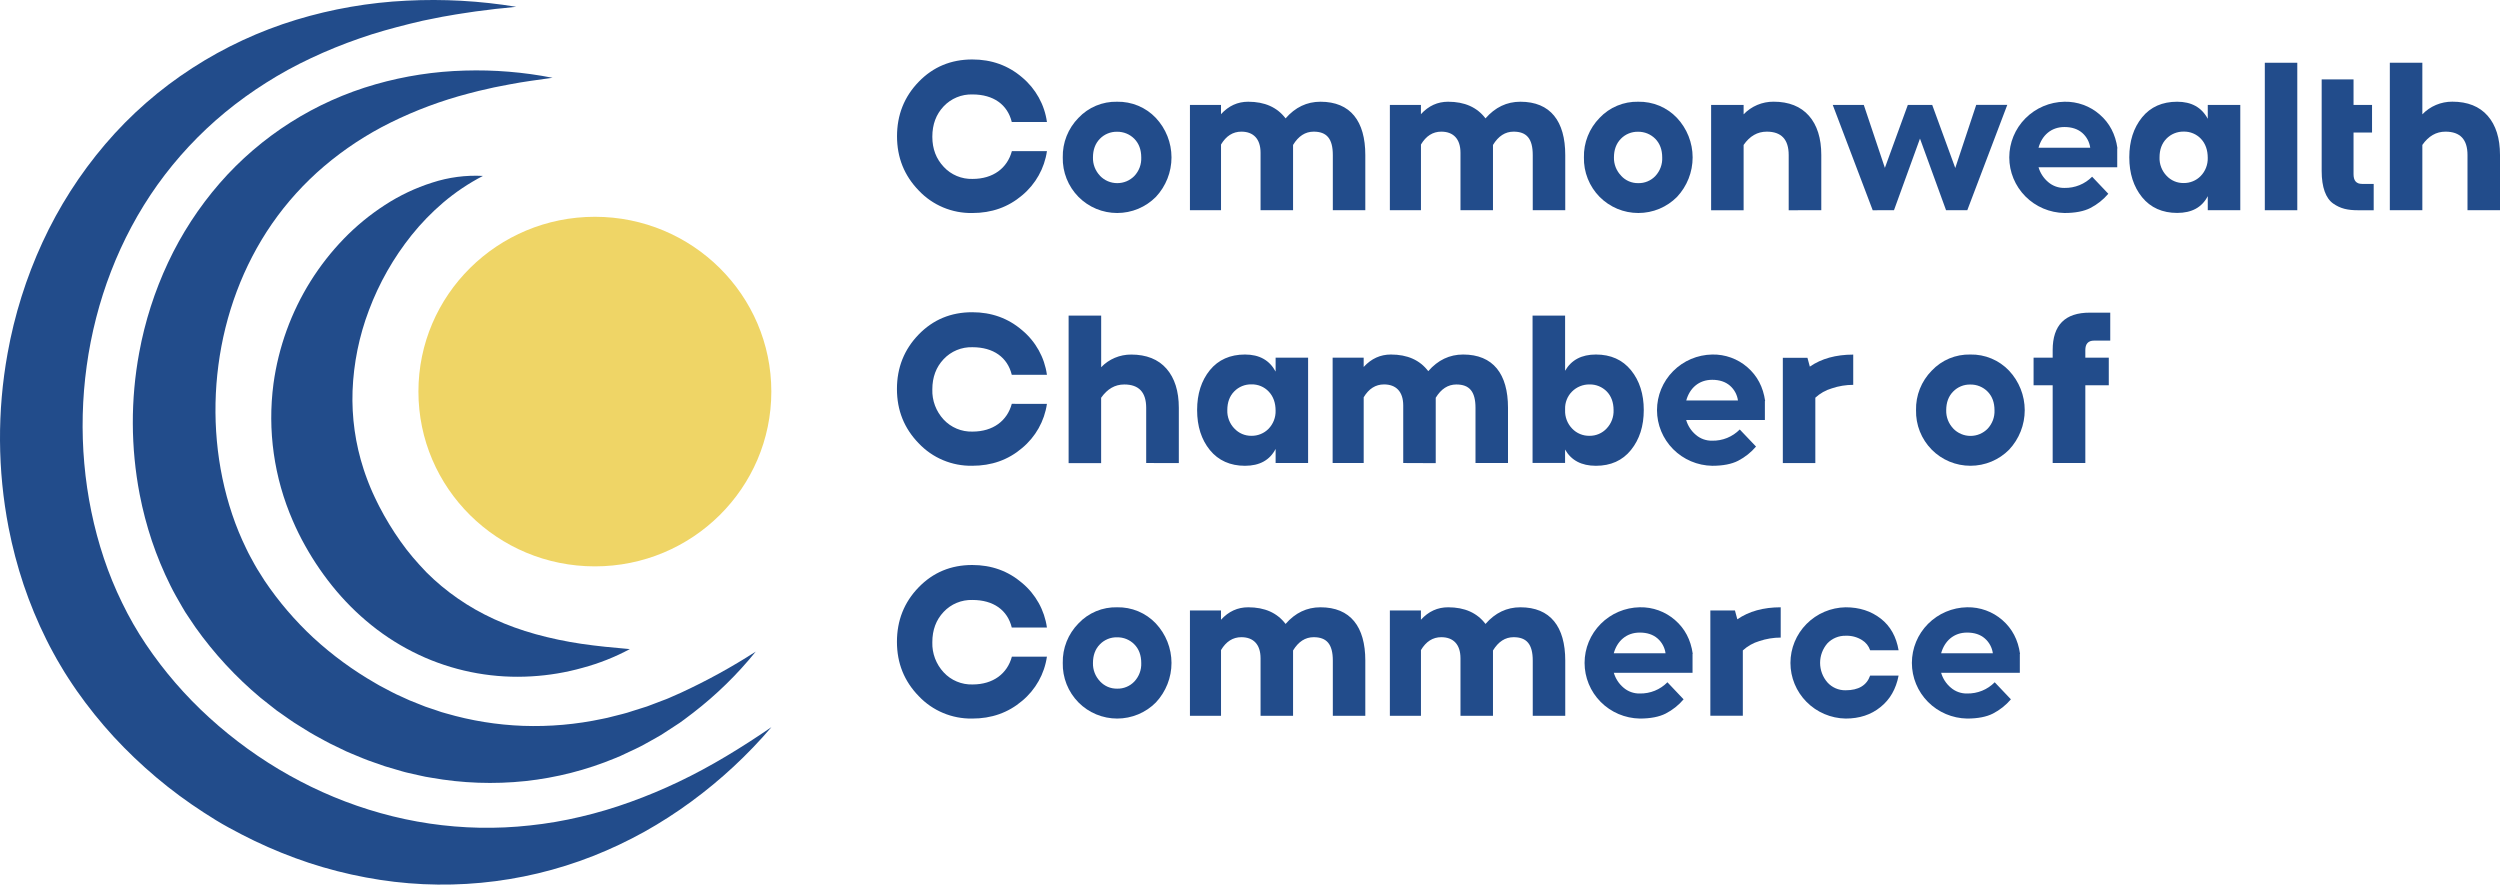 <svg width="130" height="46" viewBox="0 0 130 46" fill="none" xmlns="http://www.w3.org/2000/svg">
<path d="M30.934 29.451C36.001 29.451 40.109 25.382 40.109 20.362C40.109 15.342 36.001 11.273 30.934 11.273C25.866 11.273 21.758 15.342 21.758 20.362C21.758 25.382 25.866 29.451 30.934 29.451Z" fill="#EFD566"/>
<path d="M26.842 0.353L26.138 0.428L25.786 0.462L25.434 0.507L24.736 0.594L24.043 0.698C23.811 0.729 23.582 0.773 23.352 0.812C23.122 0.851 22.894 0.888 22.667 0.939C22.44 0.989 22.213 1.032 21.987 1.076L21.314 1.236C20.419 1.46 19.537 1.699 18.68 2.003C17.827 2.298 16.991 2.638 16.175 3.023C15.37 3.399 14.589 3.826 13.839 4.302C13.097 4.77 12.386 5.283 11.709 5.839C10.375 6.94 9.191 8.208 8.187 9.611C4.211 15.19 3.281 22.677 5.402 29.032C5.666 29.822 5.982 30.595 6.349 31.344C6.71 32.092 7.124 32.814 7.588 33.504C8.53 34.904 9.639 36.187 10.891 37.324C13.407 39.614 16.47 41.359 19.796 42.284C21.469 42.753 23.195 43.007 24.933 43.042C25.812 43.059 26.691 43.019 27.564 42.922C28.449 42.829 29.326 42.678 30.191 42.472C31.07 42.266 31.935 42.009 32.783 41.701C33.643 41.392 34.486 41.039 35.309 40.644C36.969 39.854 38.558 38.876 40.116 37.811C38.881 39.257 37.482 40.556 35.946 41.683C35.166 42.256 34.352 42.78 33.506 43.253C32.648 43.729 31.76 44.15 30.846 44.511C27.091 45.991 22.987 46.378 19.017 45.626C18.018 45.44 17.032 45.187 16.068 44.87C15.103 44.549 14.159 44.168 13.243 43.729C12.784 43.51 12.335 43.273 11.889 43.031C11.444 42.79 11.009 42.519 10.584 42.242C9.729 41.689 8.909 41.084 8.131 40.428C7.35 39.77 6.611 39.064 5.918 38.315C5.223 37.558 4.58 36.758 3.991 35.918C3.843 35.707 3.702 35.491 3.56 35.276C3.418 35.06 3.282 34.84 3.153 34.616L2.956 34.282L2.768 33.941C2.639 33.715 2.527 33.484 2.409 33.254C1.951 32.332 1.557 31.381 1.229 30.407C0.905 29.438 0.645 28.449 0.449 27.447C-0.131 24.453 -0.149 21.378 0.394 18.377C0.751 16.384 1.36 14.444 2.208 12.603C3.056 10.763 4.153 9.047 5.47 7.501C6.779 5.966 8.308 4.629 10.008 3.533C11.679 2.453 13.494 1.61 15.401 1.029C17.265 0.463 19.194 0.129 21.142 0.035C23.048 -0.063 24.959 0.044 26.842 0.353Z" fill="#224C8B"/>
<path d="M28.734 4.045C27.982 4.151 27.237 4.245 26.508 4.386C26.325 4.417 26.143 4.456 25.961 4.492C25.78 4.527 25.599 4.561 25.419 4.607C25.239 4.652 25.06 4.694 24.881 4.73L24.348 4.867C22.956 5.231 21.605 5.735 20.316 6.371C19.07 6.986 17.905 7.751 16.848 8.649C15.822 9.523 14.914 10.526 14.147 11.63C12.63 13.823 11.7 16.37 11.357 18.987C11.013 21.603 11.249 24.293 12.074 26.748C12.279 27.358 12.523 27.954 12.807 28.533C12.942 28.824 13.102 29.099 13.254 29.38C13.326 29.522 13.419 29.653 13.502 29.79C13.585 29.927 13.67 30.065 13.759 30.198C14.49 31.283 15.344 32.281 16.304 33.172C17.282 34.07 18.358 34.857 19.512 35.52L19.729 35.646C19.801 35.688 19.876 35.724 19.95 35.763L20.39 35.995C20.537 36.077 20.691 36.139 20.842 36.21L21.299 36.419C21.453 36.484 21.61 36.543 21.765 36.605L21.999 36.698C22.077 36.73 22.154 36.762 22.234 36.785L22.712 36.945L22.95 37.027C23.03 37.053 23.112 37.072 23.192 37.096C24.493 37.475 25.837 37.693 27.192 37.744C28.581 37.793 29.971 37.671 31.33 37.379C31.506 37.352 31.674 37.302 31.845 37.26L32.361 37.13C32.537 37.092 32.703 37.032 32.873 36.978C33.042 36.924 33.212 36.87 33.384 36.817C33.472 36.79 33.56 36.766 33.641 36.736L33.893 36.641L34.399 36.448L34.654 36.352C34.742 36.321 34.819 36.28 34.903 36.245L35.402 36.025C36.75 35.403 38.053 34.687 39.299 33.883C38.343 35.067 37.249 36.136 36.041 37.067C35.731 37.296 35.431 37.546 35.1 37.747L34.61 38.066L34.363 38.225C34.28 38.276 34.194 38.322 34.109 38.371C33.939 38.468 33.768 38.564 33.595 38.658C33.421 38.752 33.251 38.85 33.071 38.93L32.534 39.182C32.358 39.265 32.176 39.356 31.99 39.424C30.5 40.042 28.928 40.443 27.323 40.616C25.689 40.789 24.038 40.73 22.421 40.441C22.32 40.424 22.217 40.411 22.116 40.389L21.814 40.323L21.211 40.187C21.109 40.166 21.011 40.137 20.912 40.109L20.614 40.022C20.416 39.964 20.217 39.91 20.02 39.847L19.436 39.643C19.242 39.573 19.045 39.51 18.855 39.427L18.283 39.19C18.189 39.149 18.091 39.113 17.999 39.068L17.72 38.933L17.162 38.663C16.977 38.571 16.799 38.467 16.617 38.369C16.436 38.271 16.253 38.173 16.078 38.065L15.549 37.736L15.285 37.57C15.197 37.514 15.115 37.453 15.03 37.396L14.522 37.039L14.396 36.952L14.274 36.856L14.03 36.664C13.867 36.536 13.703 36.41 13.543 36.279C12.261 35.206 11.125 33.975 10.16 32.616C10.037 32.441 9.928 32.267 9.808 32.093C9.688 31.918 9.574 31.744 9.472 31.557C9.261 31.19 9.046 30.824 8.861 30.446C8.487 29.694 8.165 28.919 7.897 28.124C7.634 27.334 7.422 26.529 7.264 25.712C6.796 23.276 6.787 20.776 7.239 18.337C7.536 16.718 8.041 15.144 8.74 13.652C9.439 12.161 10.342 10.773 11.425 9.527C13.566 7.069 16.383 5.281 19.533 4.382C21.041 3.951 22.598 3.712 24.167 3.67C25.699 3.624 27.231 3.749 28.734 4.045Z" fill="#224C8B"/>
<path d="M25.113 9.148C24.373 9.531 23.68 9.996 23.046 10.534C22.447 11.046 21.898 11.611 21.406 12.224C20.462 13.404 19.712 14.723 19.183 16.135C18.675 17.476 18.388 18.889 18.333 20.321C18.284 21.704 18.479 23.085 18.909 24.402L18.992 24.648L19.08 24.891C19.109 24.973 19.14 25.054 19.173 25.134C19.206 25.214 19.235 25.296 19.271 25.375L19.375 25.615L19.485 25.852C19.521 25.932 19.559 26.01 19.599 26.089C19.639 26.167 19.674 26.246 19.717 26.326C20.043 26.958 20.413 27.568 20.825 28.149C21.029 28.436 21.242 28.716 21.469 28.982C21.696 29.248 21.931 29.506 22.173 29.759C22.674 30.261 23.221 30.716 23.805 31.12C24.976 31.937 26.344 32.558 27.855 32.978C28.632 33.192 29.421 33.358 30.218 33.476C31.036 33.598 31.878 33.677 32.751 33.753C31.976 34.169 31.154 34.495 30.303 34.724C29.435 34.969 28.542 35.118 27.64 35.17C25.746 35.285 23.852 34.953 22.113 34.201C21.219 33.812 20.375 33.319 19.6 32.732C19.212 32.437 18.841 32.122 18.489 31.787C18.138 31.453 17.806 31.1 17.493 30.731C16.876 29.999 16.332 29.211 15.867 28.376C15.631 27.956 15.417 27.523 15.226 27.08C14.248 24.837 13.901 22.374 14.221 19.952C14.48 18.06 15.137 16.243 16.152 14.62C16.648 13.829 17.226 13.091 17.876 12.418C18.519 11.754 19.236 11.165 20.013 10.662C20.777 10.164 21.606 9.771 22.478 9.495C23.327 9.218 24.221 9.1 25.113 9.148Z" fill="#224C8B"/>
<path d="M54.441 7.858C54.311 8.755 53.852 9.574 53.151 10.157C52.427 10.772 51.566 11.077 50.559 11.077C50.039 11.086 49.523 10.987 49.044 10.786C48.565 10.585 48.134 10.287 47.779 9.911C47.023 9.135 46.645 8.194 46.645 7.087C46.645 5.97 47.022 5.028 47.773 4.253C48.524 3.477 49.452 3.092 50.559 3.092C51.563 3.092 52.427 3.402 53.156 4.028C53.858 4.617 54.316 5.441 54.441 6.344H52.612C52.391 5.44 51.662 4.911 50.566 4.911C50.286 4.903 50.008 4.954 49.75 5.061C49.492 5.168 49.26 5.328 49.069 5.531C48.676 5.948 48.481 6.472 48.481 7.109C48.481 7.745 48.681 8.259 49.075 8.678C49.264 8.883 49.496 9.044 49.754 9.152C50.013 9.26 50.291 9.312 50.571 9.304C51.651 9.304 52.38 8.737 52.617 7.86L54.441 7.858Z" fill="#224C8B"/>
<path d="M55.264 8.184C55.256 7.805 55.323 7.428 55.463 7.076C55.603 6.723 55.813 6.401 56.08 6.13C56.336 5.857 56.647 5.642 56.993 5.497C57.339 5.352 57.712 5.282 58.088 5.29C58.464 5.283 58.838 5.354 59.185 5.498C59.532 5.643 59.845 5.858 60.102 6.13C60.626 6.688 60.917 7.421 60.918 8.182C60.919 8.944 60.629 9.678 60.108 10.237C59.845 10.502 59.532 10.713 59.186 10.858C58.84 11.002 58.469 11.076 58.094 11.076C57.718 11.076 57.347 11.002 57.001 10.858C56.655 10.713 56.342 10.502 56.08 10.237C55.813 9.966 55.603 9.644 55.463 9.292C55.323 8.939 55.255 8.563 55.264 8.184ZM57.201 9.143C57.317 9.263 57.455 9.358 57.608 9.424C57.762 9.489 57.927 9.523 58.094 9.523C58.261 9.524 58.426 9.491 58.58 9.427C58.734 9.362 58.873 9.267 58.989 9.148C59.109 9.02 59.202 8.869 59.264 8.704C59.325 8.539 59.352 8.364 59.345 8.189C59.345 7.788 59.226 7.462 58.983 7.215C58.867 7.098 58.727 7.005 58.573 6.942C58.419 6.88 58.254 6.849 58.087 6.851C57.921 6.848 57.757 6.878 57.603 6.941C57.45 7.003 57.311 7.097 57.196 7.215C56.953 7.462 56.834 7.788 56.834 8.189C56.829 8.364 56.859 8.538 56.922 8.701C56.985 8.865 57.081 9.014 57.202 9.141L57.201 9.143Z" fill="#224C8B"/>
<path d="M65.549 10.932V7.943C65.549 7.216 65.171 6.846 64.55 6.846C64.11 6.846 63.758 7.071 63.493 7.515V10.932H61.877V5.456H63.492V5.937C63.891 5.501 64.361 5.29 64.906 5.29C65.765 5.29 66.413 5.579 66.85 6.156C67.352 5.579 67.957 5.29 68.664 5.29C70.224 5.29 70.996 6.301 70.996 8.061V10.932H69.307V8.061C69.307 7.21 68.988 6.846 68.313 6.846C67.873 6.846 67.52 7.076 67.239 7.537V10.932H65.549Z" fill="#224C8B"/>
<path d="M75.945 10.932V7.943C75.945 7.216 75.567 6.846 74.946 6.846C74.506 6.846 74.154 7.071 73.89 7.515V10.932H72.273V5.456H73.888V5.937C74.287 5.501 74.757 5.29 75.302 5.29C76.161 5.29 76.809 5.579 77.246 6.156C77.748 5.579 78.353 5.29 79.06 5.29C80.621 5.29 81.393 6.301 81.393 8.061V10.932H79.703V8.061C79.703 7.21 79.384 6.846 78.709 6.846C78.269 6.846 77.917 7.076 77.635 7.537V10.932H75.945Z" fill="#224C8B"/>
<path d="M82.364 8.184C82.355 7.805 82.423 7.428 82.563 7.076C82.703 6.723 82.912 6.402 83.179 6.13C83.435 5.857 83.746 5.642 84.093 5.497C84.439 5.352 84.812 5.282 85.188 5.29C85.564 5.283 85.938 5.354 86.285 5.498C86.632 5.643 86.944 5.858 87.202 6.13C87.725 6.688 88.016 7.421 88.017 8.182C88.018 8.944 87.729 9.678 87.207 10.237C86.945 10.502 86.632 10.713 86.286 10.858C85.94 11.002 85.569 11.076 85.193 11.076C84.818 11.076 84.447 11.002 84.101 10.858C83.755 10.713 83.442 10.502 83.179 10.237C82.912 9.966 82.703 9.644 82.563 9.292C82.423 8.939 82.355 8.563 82.364 8.184ZM84.301 9.143C84.412 9.264 84.548 9.361 84.7 9.427C84.852 9.492 85.016 9.525 85.181 9.523C85.35 9.528 85.517 9.497 85.673 9.432C85.829 9.367 85.968 9.271 86.083 9.148C86.202 9.019 86.295 8.868 86.355 8.703C86.416 8.539 86.443 8.364 86.435 8.189C86.435 7.788 86.316 7.462 86.073 7.215C85.956 7.098 85.817 7.005 85.663 6.942C85.509 6.88 85.344 6.849 85.177 6.851C85.011 6.848 84.847 6.878 84.694 6.941C84.54 7.003 84.402 7.097 84.287 7.215C84.044 7.462 83.925 7.788 83.925 8.189C83.921 8.365 83.953 8.539 84.017 8.702C84.082 8.866 84.179 9.015 84.303 9.141L84.301 9.143Z" fill="#224C8B"/>
<path d="M93.012 10.933V8.061C93.012 7.253 92.633 6.846 91.873 6.846C91.386 6.846 90.987 7.076 90.668 7.537V10.933H88.978V5.456H90.668V5.945C90.869 5.736 91.111 5.569 91.379 5.456C91.648 5.343 91.937 5.286 92.228 5.288C93.021 5.288 93.637 5.534 94.065 6.02C94.493 6.507 94.707 7.191 94.707 8.058V10.93L93.012 10.933Z" fill="#224C8B"/>
<path d="M97.381 10.933L95.303 5.456H96.917L98.014 8.729L99.207 5.456H100.475L101.674 8.736L102.764 5.453H104.379L102.3 10.929H101.194L99.839 7.206L98.488 10.929L97.381 10.933Z" fill="#224C8B"/>
<path d="M109.632 10.076C109.374 10.38 109.058 10.631 108.703 10.815C108.363 10.989 107.91 11.076 107.353 11.076C106.587 11.063 105.857 10.753 105.32 10.212C104.783 9.67 104.482 8.942 104.482 8.183C104.482 7.425 104.783 6.696 105.32 6.155C105.857 5.614 106.587 5.303 107.353 5.29C108.025 5.276 108.679 5.513 109.183 5.953C109.697 6.397 110.004 6.98 110.107 7.713H110.096V8.697H106.003C106.091 8.996 106.265 9.264 106.505 9.467C106.739 9.67 107.042 9.779 107.353 9.772C107.62 9.777 107.885 9.728 108.132 9.628C108.38 9.528 108.603 9.379 108.79 9.189L109.632 10.076ZM106.003 7.681H108.692C108.652 7.383 108.504 7.109 108.277 6.91C108.042 6.708 107.734 6.606 107.353 6.605C106.662 6.605 106.182 7.039 106.003 7.681Z" fill="#224C8B"/>
<path d="M110.723 8.178C110.723 7.339 110.945 6.649 111.387 6.103C111.83 5.557 112.444 5.29 113.212 5.29C113.957 5.29 114.486 5.584 114.804 6.178V5.456H116.495V10.932H114.804V10.2C114.502 10.783 113.973 11.072 113.212 11.072C112.45 11.072 111.829 10.8 111.387 10.254C110.945 9.708 110.723 9.017 110.723 8.178ZM112.66 9.138C112.772 9.26 112.909 9.357 113.061 9.422C113.214 9.488 113.379 9.52 113.545 9.518C113.711 9.521 113.875 9.49 114.028 9.427C114.181 9.365 114.32 9.272 114.435 9.154C114.557 9.029 114.651 8.882 114.714 8.72C114.777 8.558 114.807 8.386 114.803 8.212C114.803 7.801 114.685 7.469 114.45 7.218C114.335 7.096 114.196 7 114.04 6.935C113.885 6.87 113.717 6.839 113.549 6.843C113.383 6.841 113.219 6.872 113.065 6.934C112.912 6.997 112.774 7.089 112.658 7.207C112.415 7.454 112.296 7.78 112.296 8.181C112.289 8.357 112.318 8.532 112.381 8.697C112.444 8.862 112.539 9.013 112.661 9.14L112.66 9.138Z" fill="#224C8B"/>
<path d="M117.77 10.932V3.263H119.459V10.932H117.77Z" fill="#224C8B"/>
<path d="M123.432 9.563V10.933H122.627C122.082 10.933 121.709 10.852 121.326 10.584C120.943 10.315 120.727 9.744 120.727 8.894V4.129H122.384V5.456H123.346V6.89H122.384V9.06C122.384 9.398 122.53 9.563 122.825 9.563H123.432Z" fill="#224C8B"/>
<path d="M128.31 10.932V8.061C128.31 7.253 127.931 6.846 127.165 6.846C126.68 6.846 126.285 7.076 125.962 7.536V10.932H124.271V3.263H125.962V5.945C126.163 5.735 126.405 5.569 126.673 5.456C126.942 5.343 127.23 5.285 127.522 5.287C128.314 5.287 128.931 5.533 129.358 6.02C129.785 6.507 130 7.191 130 8.058V10.93L128.31 10.932Z" fill="#224C8B"/>
<path d="M54.44 21.002C54.31 21.899 53.849 22.718 53.147 23.3C52.423 23.916 51.562 24.22 50.555 24.22C50.035 24.229 49.519 24.13 49.04 23.929C48.561 23.729 48.13 23.43 47.775 23.054C47.019 22.279 46.641 21.338 46.641 20.23C46.641 19.113 47.018 18.172 47.769 17.396C48.52 16.621 49.448 16.236 50.555 16.236C51.56 16.236 52.423 16.547 53.152 17.173C53.856 17.761 54.315 18.585 54.44 19.488H52.612C52.391 18.585 51.662 18.055 50.566 18.055C50.286 18.047 50.008 18.098 49.75 18.205C49.492 18.312 49.26 18.473 49.069 18.676C48.675 19.093 48.481 19.617 48.481 20.253C48.463 20.831 48.675 21.392 49.07 21.818C49.26 22.022 49.491 22.183 49.75 22.291C50.008 22.399 50.286 22.451 50.566 22.443C51.647 22.443 52.376 21.876 52.613 20.999L54.44 21.002Z" fill="#224C8B"/>
<path d="M59.602 24.077V21.207C59.602 20.4 59.224 19.993 58.462 19.993C57.976 19.993 57.582 20.224 57.259 20.683V24.084H55.568V16.411H57.261V19.095C57.461 18.886 57.703 18.719 57.972 18.606C58.24 18.493 58.529 18.436 58.821 18.437C59.613 18.437 60.229 18.683 60.656 19.17C61.083 19.657 61.299 20.341 61.299 21.207V24.08L59.602 24.077Z" fill="#224C8B"/>
<path d="M62.25 21.322C62.25 20.483 62.471 19.792 62.914 19.247C63.354 18.707 63.97 18.435 64.739 18.435C65.484 18.435 66.013 18.729 66.332 19.322V18.6H68.021V24.077H66.332V23.344C66.029 23.927 65.5 24.221 64.739 24.221C63.978 24.221 63.357 23.948 62.914 23.403C62.471 22.858 62.25 22.166 62.25 21.322ZM64.187 22.281C64.299 22.403 64.436 22.5 64.589 22.566C64.741 22.631 64.906 22.664 65.073 22.662C65.238 22.665 65.403 22.634 65.556 22.571C65.709 22.509 65.848 22.416 65.964 22.298C66.085 22.173 66.18 22.025 66.243 21.863C66.306 21.702 66.336 21.529 66.331 21.356C66.331 20.945 66.212 20.613 65.974 20.362C65.859 20.24 65.72 20.143 65.564 20.078C65.409 20.014 65.241 19.983 65.073 19.987C64.907 19.984 64.742 20.015 64.589 20.077C64.436 20.14 64.297 20.233 64.182 20.351C63.939 20.596 63.82 20.924 63.82 21.324C63.813 21.5 63.843 21.676 63.906 21.841C63.969 22.006 64.065 22.157 64.188 22.285L64.187 22.281Z" fill="#224C8B"/>
<path d="M72.968 24.077V21.087C72.968 20.359 72.591 19.99 71.969 19.99C71.529 19.99 71.177 20.215 70.912 20.659V24.077H69.297V18.6H70.911V19.082C71.31 18.646 71.781 18.435 72.326 18.435C73.184 18.435 73.832 18.723 74.269 19.301C74.771 18.723 75.376 18.435 76.083 18.435C77.644 18.435 78.416 19.445 78.416 21.204V24.077H76.726V21.207C76.726 20.357 76.407 19.993 75.733 19.993C75.293 19.993 74.94 20.223 74.658 20.683V24.084L72.968 24.077Z" fill="#224C8B"/>
<path d="M85.476 21.322C85.476 22.157 85.255 22.847 84.812 23.398C84.369 23.949 83.756 24.221 82.987 24.221C82.237 24.221 81.703 23.938 81.384 23.376V24.074H79.693V16.411H81.385V19.28C81.709 18.718 82.243 18.435 82.988 18.435C83.76 18.435 84.37 18.708 84.813 19.253C85.256 19.798 85.476 20.494 85.476 21.322ZM83.549 20.354C83.433 20.237 83.294 20.144 83.141 20.081C82.988 20.019 82.823 19.988 82.658 19.991C82.488 19.988 82.319 20.02 82.162 20.084C82.005 20.148 81.863 20.242 81.744 20.362C81.624 20.482 81.531 20.625 81.47 20.782C81.408 20.939 81.379 21.106 81.385 21.274V21.328C81.378 21.504 81.407 21.679 81.47 21.844C81.533 22.009 81.629 22.159 81.752 22.287C81.868 22.409 82.008 22.506 82.165 22.57C82.321 22.635 82.489 22.666 82.659 22.662C82.825 22.663 82.99 22.631 83.142 22.565C83.295 22.5 83.432 22.403 83.544 22.282C83.666 22.154 83.761 22.003 83.823 21.838C83.885 21.673 83.913 21.498 83.906 21.322C83.905 20.927 83.787 20.597 83.549 20.354Z" fill="#224C8B"/>
<path d="M91.313 23.221C91.055 23.524 90.739 23.775 90.384 23.959C90.044 24.134 89.592 24.221 89.035 24.221C88.269 24.208 87.539 23.897 87.002 23.356C86.465 22.815 86.164 22.087 86.164 21.328C86.164 20.569 86.465 19.841 87.002 19.3C87.539 18.758 88.269 18.448 89.035 18.435C89.707 18.421 90.36 18.657 90.865 19.097C91.377 19.541 91.686 20.125 91.788 20.857H91.774V21.841H87.681C87.768 22.141 87.943 22.409 88.183 22.611C88.417 22.814 88.72 22.923 89.031 22.916C89.298 22.922 89.563 22.873 89.81 22.773C90.057 22.672 90.281 22.523 90.467 22.333L91.313 23.221ZM87.685 20.825H90.374C90.333 20.527 90.186 20.254 89.958 20.055C89.723 19.852 89.415 19.75 89.035 19.75C88.34 19.75 87.863 20.183 87.685 20.825Z" fill="#224C8B"/>
<path d="M96.368 20.012C95.99 20.012 95.614 20.073 95.256 20.194C94.936 20.288 94.642 20.455 94.397 20.68V24.081H92.707V18.605H93.987L94.111 19.064C94.716 18.647 95.466 18.439 96.368 18.439V20.012Z" fill="#224C8B"/>
<path d="M99.634 21.328C99.625 20.949 99.692 20.572 99.832 20.22C99.972 19.867 100.182 19.546 100.449 19.275C100.705 19.002 101.016 18.786 101.362 18.641C101.708 18.497 102.082 18.426 102.457 18.435C102.833 18.427 103.207 18.498 103.554 18.643C103.901 18.788 104.213 19.003 104.471 19.275C104.994 19.833 105.285 20.566 105.286 21.327C105.287 22.088 104.998 22.822 104.476 23.381C104.214 23.647 103.9 23.858 103.555 24.002C103.209 24.146 102.838 24.22 102.462 24.22C102.087 24.22 101.716 24.146 101.37 24.002C101.025 23.858 100.711 23.647 100.449 23.381C100.182 23.11 99.972 22.788 99.832 22.436C99.692 22.083 99.625 21.706 99.634 21.328ZM101.571 22.287C101.686 22.407 101.824 22.502 101.978 22.567C102.131 22.633 102.296 22.667 102.463 22.667C102.63 22.668 102.795 22.635 102.949 22.57C103.103 22.506 103.242 22.411 103.358 22.292C103.478 22.163 103.571 22.012 103.633 21.848C103.694 21.683 103.722 21.508 103.714 21.333C103.714 20.933 103.596 20.605 103.353 20.36C103.236 20.242 103.096 20.149 102.942 20.086C102.788 20.024 102.623 19.993 102.456 19.996C102.29 19.992 102.126 20.022 101.972 20.085C101.819 20.148 101.68 20.241 101.565 20.36C101.322 20.605 101.203 20.933 101.203 21.333C101.198 21.508 101.228 21.682 101.291 21.845C101.354 22.009 101.45 22.158 101.571 22.285L101.571 22.287Z" fill="#224C8B"/>
<path d="M109.733 16.258V17.712H108.89C108.588 17.712 108.437 17.878 108.437 18.204V18.6H109.657V20.033H108.437V24.077H106.739V20.033H105.746V18.6H106.739V18.204C106.739 16.905 107.382 16.253 108.676 16.258H109.733Z" fill="#224C8B"/>
<path d="M54.44 34.145C54.311 35.043 53.852 35.862 53.151 36.445C52.426 37.06 51.56 37.367 50.555 37.365C50.035 37.374 49.519 37.275 49.04 37.074C48.561 36.873 48.13 36.575 47.775 36.199C47.019 35.424 46.641 34.483 46.641 33.376C46.641 32.257 47.018 31.316 47.769 30.541C48.52 29.766 49.448 29.38 50.555 29.38C51.56 29.38 52.423 29.691 53.152 30.316C53.855 30.904 54.314 31.729 54.44 32.632H52.612C52.391 31.727 51.662 31.198 50.566 31.198C50.286 31.19 50.008 31.241 49.749 31.348C49.491 31.455 49.259 31.616 49.069 31.819C48.675 32.236 48.481 32.76 48.481 33.396C48.463 33.977 48.676 34.54 49.074 34.966C49.264 35.171 49.495 35.332 49.754 35.44C50.012 35.548 50.291 35.6 50.571 35.592C51.651 35.592 52.38 35.026 52.617 34.148L54.44 34.145Z" fill="#224C8B"/>
<path d="M55.264 34.472C55.255 34.093 55.323 33.716 55.463 33.363C55.603 33.011 55.813 32.689 56.08 32.418C56.336 32.145 56.647 31.93 56.993 31.785C57.339 31.64 57.712 31.57 58.088 31.579C58.464 31.571 58.838 31.642 59.185 31.786C59.532 31.931 59.845 32.146 60.102 32.418C60.626 32.976 60.917 33.709 60.918 34.471C60.919 35.232 60.629 35.966 60.108 36.525C59.845 36.791 59.532 37.002 59.186 37.146C58.84 37.29 58.469 37.365 58.094 37.365C57.718 37.365 57.347 37.29 57.001 37.146C56.655 37.002 56.342 36.791 56.08 36.525C55.813 36.254 55.603 35.933 55.463 35.58C55.323 35.227 55.255 34.85 55.264 34.472ZM57.201 35.431C57.314 35.552 57.451 35.649 57.603 35.715C57.756 35.78 57.921 35.812 58.087 35.81C58.256 35.815 58.423 35.784 58.578 35.719C58.734 35.655 58.874 35.558 58.989 35.436C59.109 35.307 59.202 35.156 59.263 34.992C59.325 34.827 59.352 34.652 59.345 34.477C59.345 34.076 59.226 33.749 58.983 33.504C58.867 33.386 58.727 33.293 58.573 33.23C58.419 33.168 58.254 33.137 58.087 33.14C57.921 33.136 57.756 33.166 57.603 33.229C57.45 33.292 57.311 33.385 57.196 33.504C56.953 33.749 56.834 34.076 56.834 34.477C56.829 34.652 56.859 34.826 56.922 34.989C56.985 35.153 57.08 35.302 57.202 35.429L57.201 35.431Z" fill="#224C8B"/>
<path d="M65.549 37.22V34.231C65.549 33.503 65.171 33.134 64.55 33.134C64.11 33.134 63.758 33.359 63.493 33.803V37.22H61.877V31.744H63.492V32.226C63.891 31.79 64.361 31.579 64.906 31.579C65.765 31.579 66.413 31.867 66.85 32.445C67.352 31.867 67.957 31.579 68.664 31.579C70.224 31.579 70.996 32.589 70.996 34.348V37.22H69.307V34.348C69.307 33.498 68.988 33.134 68.313 33.134C67.873 33.134 67.52 33.365 67.239 33.824V37.22H65.549Z" fill="#224C8B"/>
<path d="M75.945 37.22V34.231C75.945 33.503 75.567 33.134 74.946 33.134C74.506 33.134 74.154 33.359 73.89 33.803V37.22H72.273V31.744H73.888V32.226C74.287 31.79 74.757 31.579 75.302 31.579C76.161 31.579 76.809 31.867 77.246 32.445C77.748 31.867 78.353 31.579 79.06 31.579C80.621 31.579 81.393 32.589 81.393 34.348V37.22H79.703V34.348C79.703 33.498 79.384 33.134 78.709 33.134C78.269 33.134 77.917 33.365 77.635 33.824V37.22H75.945Z" fill="#224C8B"/>
<path d="M87.547 36.365C87.29 36.669 86.974 36.92 86.619 37.103C86.279 37.277 85.826 37.365 85.269 37.365C84.503 37.351 83.773 37.041 83.236 36.5C82.699 35.959 82.398 35.23 82.398 34.471C82.398 33.713 82.699 32.984 83.236 32.443C83.773 31.902 84.503 31.591 85.269 31.578C85.941 31.564 86.595 31.801 87.099 32.241C87.613 32.685 87.92 33.267 88.023 34.001H88.012V34.986H83.919C84.007 35.286 84.181 35.554 84.421 35.757C84.655 35.96 84.958 36.069 85.269 36.062C85.536 36.067 85.802 36.018 86.049 35.918C86.296 35.818 86.519 35.668 86.706 35.478L87.547 36.365ZM83.919 33.969H86.608C86.568 33.672 86.42 33.398 86.193 33.2C85.958 32.996 85.65 32.894 85.269 32.894C84.574 32.893 84.094 33.329 83.916 33.969H83.919Z" fill="#224C8B"/>
<path d="M92.597 33.154C92.219 33.154 91.844 33.216 91.486 33.336C91.165 33.431 90.872 33.597 90.627 33.822V37.218H88.938V31.744H90.217L90.341 32.204C90.946 31.787 91.696 31.579 92.597 31.579V33.154Z" fill="#224C8B"/>
<path d="M98.727 35.13C98.593 35.828 98.28 36.373 97.788 36.766C97.296 37.167 96.692 37.365 95.974 37.365C95.208 37.352 94.478 37.041 93.941 36.5C93.404 35.959 93.103 35.23 93.103 34.472C93.103 33.713 93.404 32.985 93.941 32.444C94.478 31.902 95.208 31.592 95.974 31.579C96.692 31.579 97.295 31.777 97.798 32.166C98.302 32.556 98.608 33.114 98.727 33.814H97.248C97.175 33.593 97.026 33.406 96.826 33.284C96.572 33.125 96.275 33.047 95.974 33.059C95.796 33.055 95.62 33.089 95.456 33.157C95.292 33.225 95.145 33.327 95.023 33.455C94.779 33.738 94.645 34.097 94.645 34.469C94.645 34.84 94.779 35.2 95.023 35.482C95.142 35.615 95.289 35.721 95.453 35.792C95.617 35.863 95.795 35.898 95.974 35.894C96.648 35.894 97.069 35.637 97.248 35.13H98.727Z" fill="#224C8B"/>
<path d="M104.567 36.365C104.309 36.669 103.993 36.919 103.638 37.103C103.298 37.277 102.846 37.365 102.289 37.365C101.523 37.351 100.793 37.041 100.256 36.5C99.719 35.959 99.418 35.23 99.418 34.471C99.418 33.713 99.719 32.984 100.256 32.443C100.793 31.902 101.523 31.591 102.289 31.578C102.961 31.565 103.614 31.801 104.119 32.241C104.631 32.685 104.939 33.267 105.042 34.001H105.031V34.986H100.939C101.026 35.286 101.2 35.554 101.441 35.756C101.675 35.96 101.977 36.069 102.289 36.062C102.555 36.067 102.821 36.018 103.068 35.918C103.315 35.818 103.538 35.668 103.725 35.478L104.567 36.365ZM100.939 33.969H103.628C103.587 33.671 103.439 33.398 103.211 33.199C102.979 32.996 102.672 32.894 102.289 32.894C101.597 32.893 101.117 33.329 100.939 33.969Z" fill="#224C8B"/>
</svg>